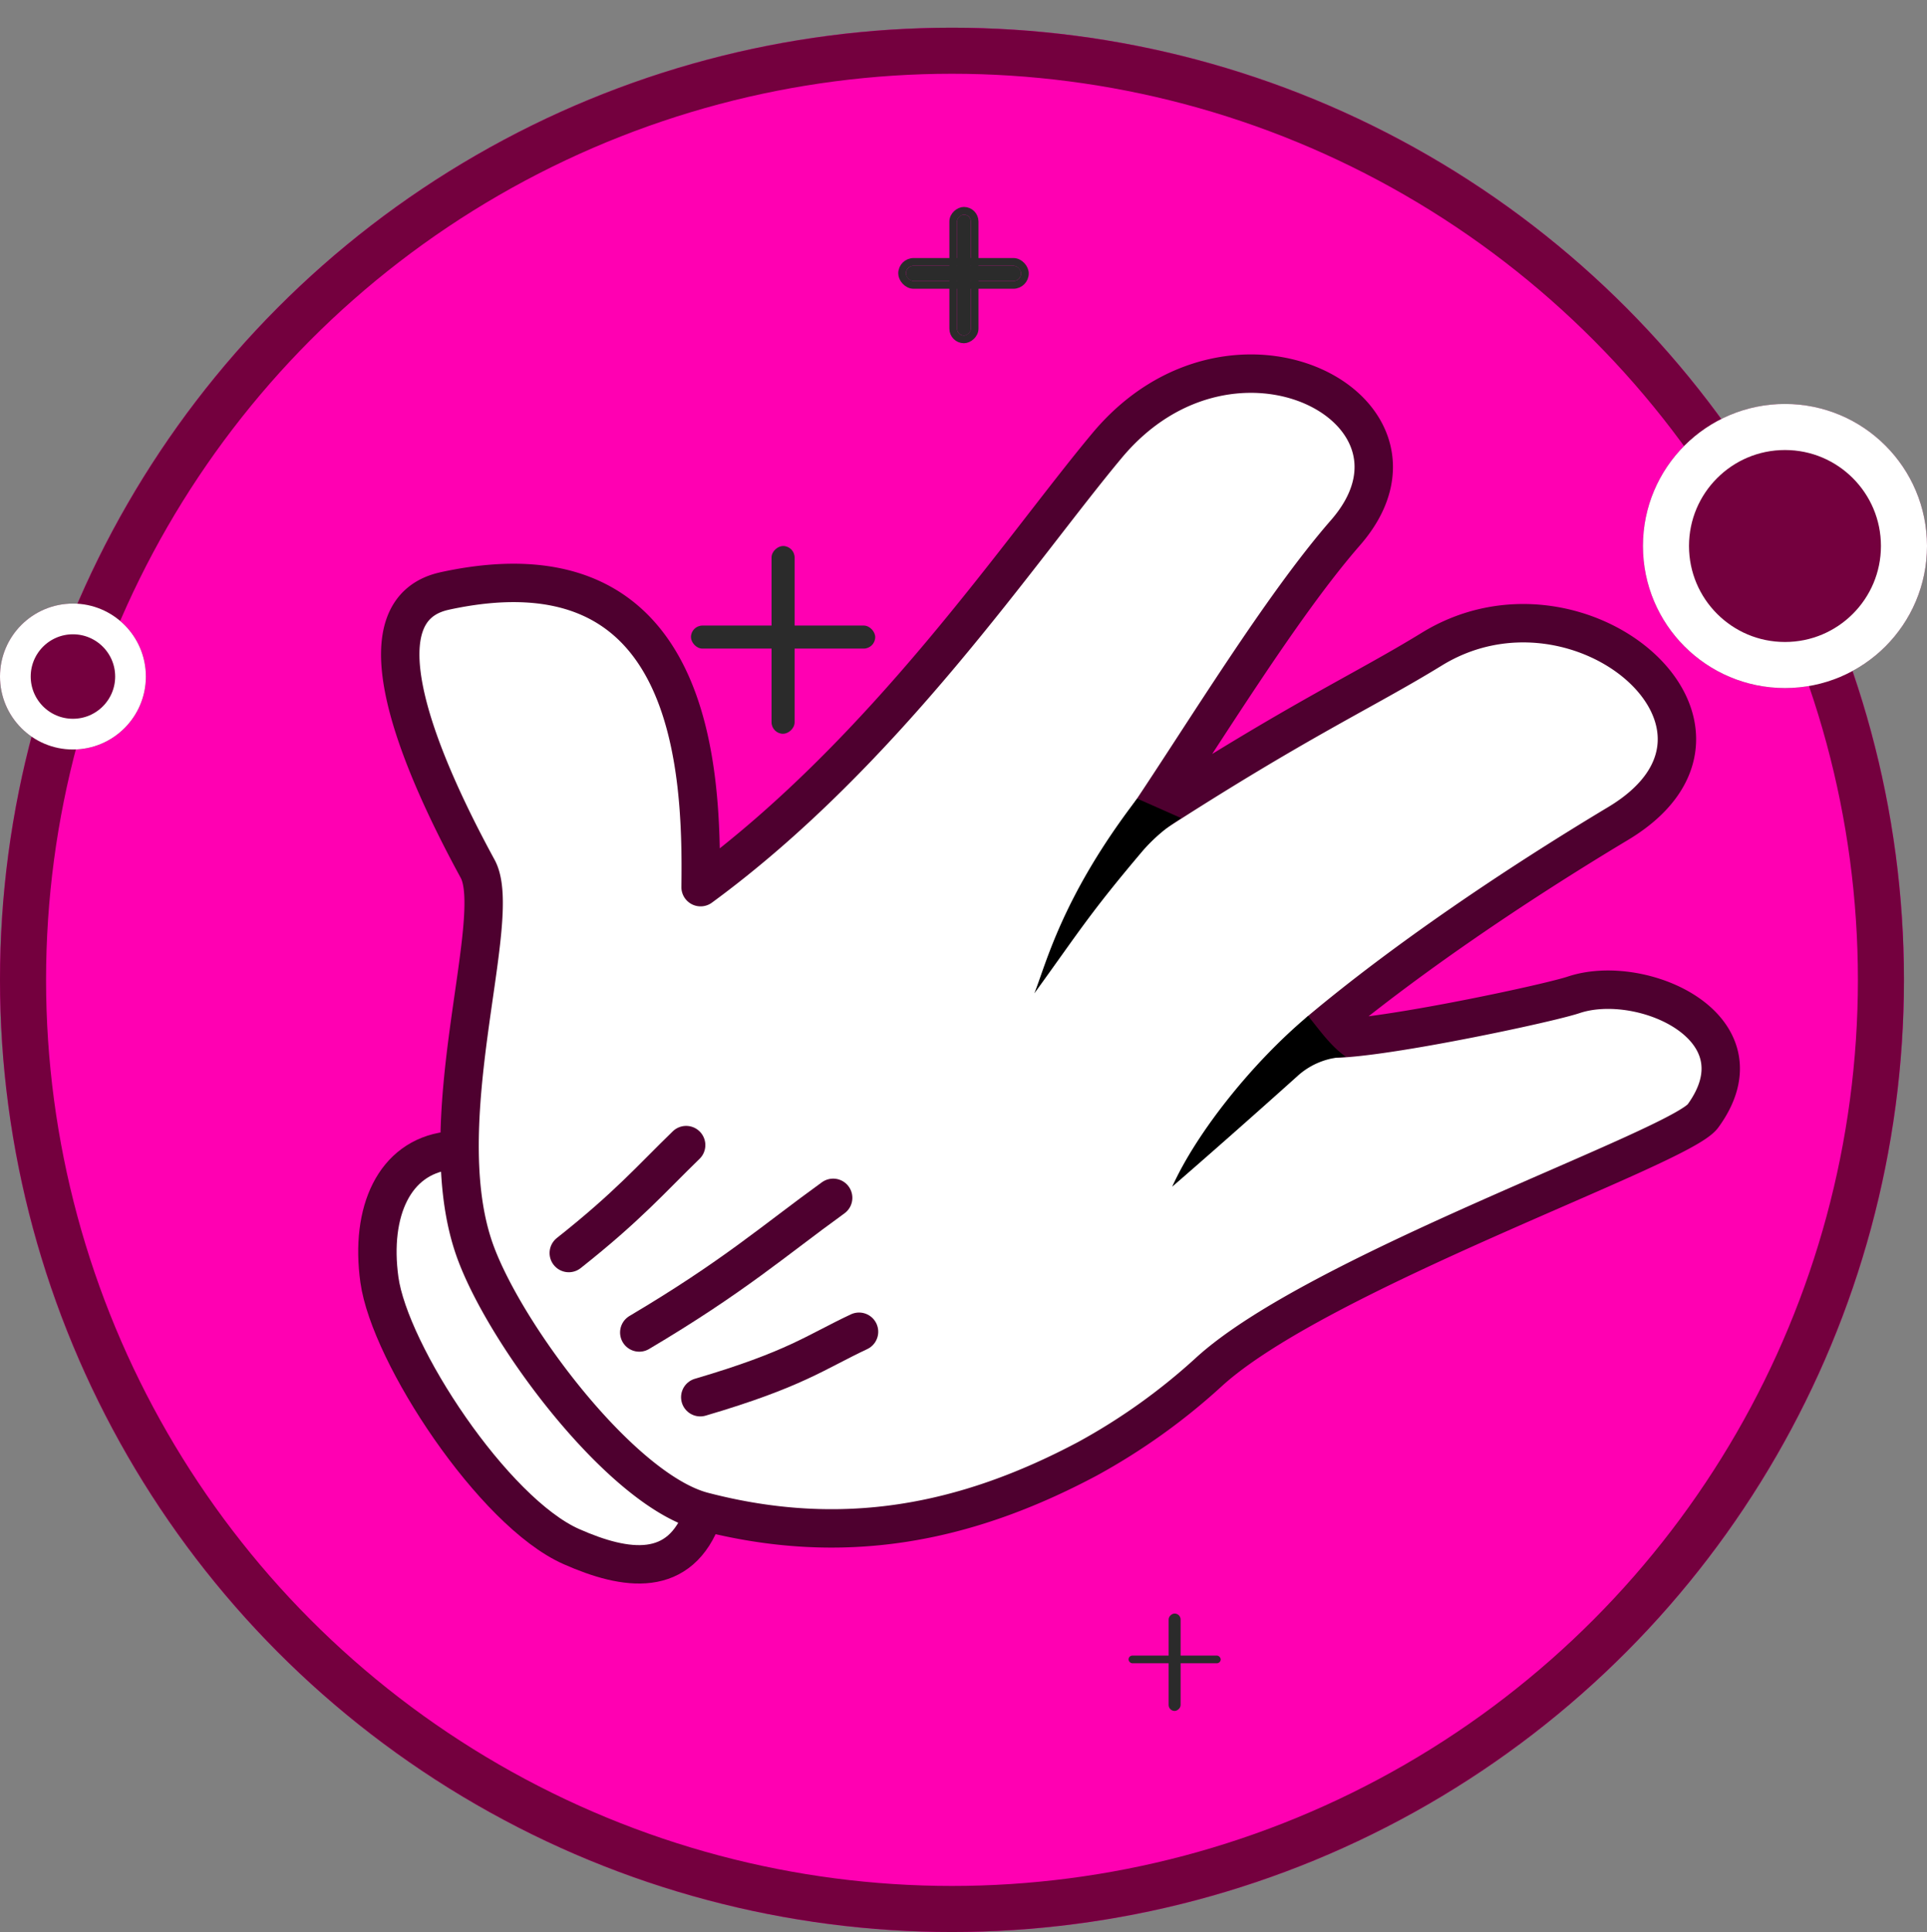 <svg xmlns="http://www.w3.org/2000/svg" width="251" height="251.605" viewBox="0 0 251 251.605">
  <rect x="0" y="0" width="251" height="251.605" fill="#808080" stroke="none"/>
  <g id="Group_16" data-name="Group 16" transform="translate(-73 -124.395)">
    <g id="Group_15" data-name="Group 15" transform="translate(-17 -49)">
      <g id="Group_4" data-name="Group 4" transform="translate(58 48)">
        <g id="Ellipse_6" data-name="Ellipse 6" transform="translate(32 129)" fill="#ff00b2" stroke="#74003e" stroke-width="6">
          <circle cx="124" cy="124" r="124" stroke="none"/>
          <circle cx="124" cy="124" r="121" fill="none"/>
        </g>
      </g>
      <g id="Group_10" data-name="Group 10" transform="translate(56.659 -7.734)">
        <rect id="Rectangle_2" data-name="Rectangle 2" width="24" height="3" rx="1.5" transform="translate(123.341 262.595)" fill="#2b2b2b"/>
        <rect id="Rectangle_3" data-name="Rectangle 3" width="24.456" height="3.006" rx="1.503" transform="translate(133.838 276.69) rotate(-90)" fill="#2b2b2b"/>
      </g>
      <g id="Group_12" data-name="Group 12" transform="translate(113.435 131.291)">
        <rect id="Rectangle_2-2" data-name="Rectangle 2" width="12" height="1" rx="0.5" transform="translate(123.565 257.709)" fill="#2b2b2b"/>
        <rect id="Rectangle_3-2" data-name="Rectangle 3" width="12.684" height="1.559" rx="0.78" transform="translate(128.785 264.918) rotate(-90)" fill="#2b2b2b"/>
      </g>
      <g id="Group_11" data-name="Group 11" transform="translate(86.659 -48.156)">
        <g id="Rectangle_2-3" data-name="Rectangle 2" transform="translate(121.341 256.156)" fill="#2b2b2b" stroke="#2b2b2b" stroke-width="1">
          <rect width="15" height="2" rx="1" stroke="none"/>
          <rect x="-0.5" y="-0.5" width="16" height="3" rx="1.5" fill="none"/>
        </g>
        <g id="Rectangle_3-3" data-name="Rectangle 3" transform="translate(128.001 265.251) rotate(-90)" fill="#2b2b2b" stroke="#2b2b2b" stroke-width="1">
          <rect width="15.751" height="1.79" rx="0.895" stroke="none"/>
          <rect x="-0.5" y="-0.5" width="16.751" height="2.79" rx="1.395" fill="none"/>
        </g>
      </g>
      <g id="Group_13" data-name="Group 13" transform="translate(161.662 55.998)">
        <rect id="Rectangle_2-4" data-name="Rectangle 2" width="9" height="2" rx="1" transform="translate(121.338 253.002)" fill="#fff"/>
        <rect id="Rectangle_3-4" data-name="Rectangle 3" width="9.444" height="1.073" rx="0.537" transform="translate(125.334 258.944) rotate(-90)" fill="#fff"/>
      </g>
      <g id="Ellipse_7" data-name="Ellipse 7" transform="translate(304 226)" fill="#74003e" stroke="#fff" stroke-width="6">
        <circle cx="18.5" cy="18.5" r="18.5" stroke="none"/>
        <circle cx="18.5" cy="18.5" r="15.5" fill="none"/>
      </g>
      <g id="Ellipse_8" data-name="Ellipse 8" transform="translate(90 252)" fill="#74003e" stroke="#fff" stroke-width="4">
        <circle cx="9.5" cy="9.5" r="9.5" stroke="none"/>
        <circle cx="9.5" cy="9.5" r="7.5" fill="none"/>
      </g>
    </g>
    <g id="g5439" transform="matrix(0.63, 0.777, -0.777, 0.63, 1862.384, -535.197)">
      <g id="g3915-6-1-6-3-8-9-4" transform="translate(-513.75 545.62)">
        <path id="path3894-6-1-0-5-5-2-9" d="M110.148,1312.229c4.588,7.542-.6,12.371-7.584,15.939-9.886,5.046-34.345,2.588-42.719-2.479-7.685-4.65-11.1-11.51-7.436-17.462" fill="#fff" stroke="#4e002f" stroke-linecap="round" stroke-linejoin="round" stroke-width="5"/>
        <path id="path3112-2-8-6-8-2-9-8" d="M-4.437,1262.616c-4.984,9.87,12.086,15.992,30.8,19.449,7.266,1.343,21.553,25.793,38.54,31.636,11.051,3.8,36.1,4.735,44.928-1.762,15.109-11.125,22.751-25.467,26.2-43.2a80.768,80.768,0,0,0,1.179-19.331c-1.172-19.268,15.944-66.068,14.628-71.006-3.654-13.721-19.541-5.681-22.853,3.14-1.6,4.272-17.058,34.234-17.149,28.5-.224-14.09,1.2-31.077,3.466-47.04,3.387-23.888-29.966-17.867-32.909,4.533-1.379,10.494-3.763,19.093-6.29,42.584-3.873-12.651-10.38-30.822-12.563-43.384-3.6-20.714-33.31-8.3-28.374,16.938,3.361,17.185,12.8,47.486,11.328,77.346-11.6-9.675-35.9-28.177-50.933,1.593Z" fill="#fff" stroke="#4e002f" stroke-linecap="round" stroke-linejoin="round" stroke-width="5"/>
        <path id="path3882-6-1-33-9-9-7-9" d="M73.344,1209.6c3.739,15.587,9.223,22.732,11.264,26.37-2.61-9.709-3.531-12.1-5.533-22.671a21.877,21.877,0,0,1-.143-6.555Z"/>
        <path id="path3884-6-1-2-9-6-6-0" d="M109.34,1210.134c.156,9.4,2.6,20.691,6.12,27.742-.161-5.129-.515-13.94-.913-21.73a9.577,9.577,0,0,1,2.045-6.489c-2.372.667-4.815.473-7.252.478Z"/>
        <path id="path3886-8-5-4-3-7-0-8" d="M98.047,1302.873c4.97-11.915,4.895-15.346,6.4-21.427" fill="none" stroke="#4e002f" stroke-linecap="round" stroke-linejoin="round" stroke-width="5"/>
        <path id="path3888-4-4-9-8-4-7-4" d="M86.5,1303.735c2.083-14.127,1.753-21.116,2.284-30.652" fill="none" stroke="#4e002f" stroke-linecap="round" stroke-linejoin="round" stroke-width="5"/>
        <path id="path3890-1-8-5-1-8-9-7" d="M72.685,1304.35c.12-9.825-.737-14.47-1.291-20.721" fill="none" stroke="#4e002f" stroke-linecap="round" stroke-linejoin="round" stroke-width="5"/>
      </g>
    </g>
  </g>
</svg>
